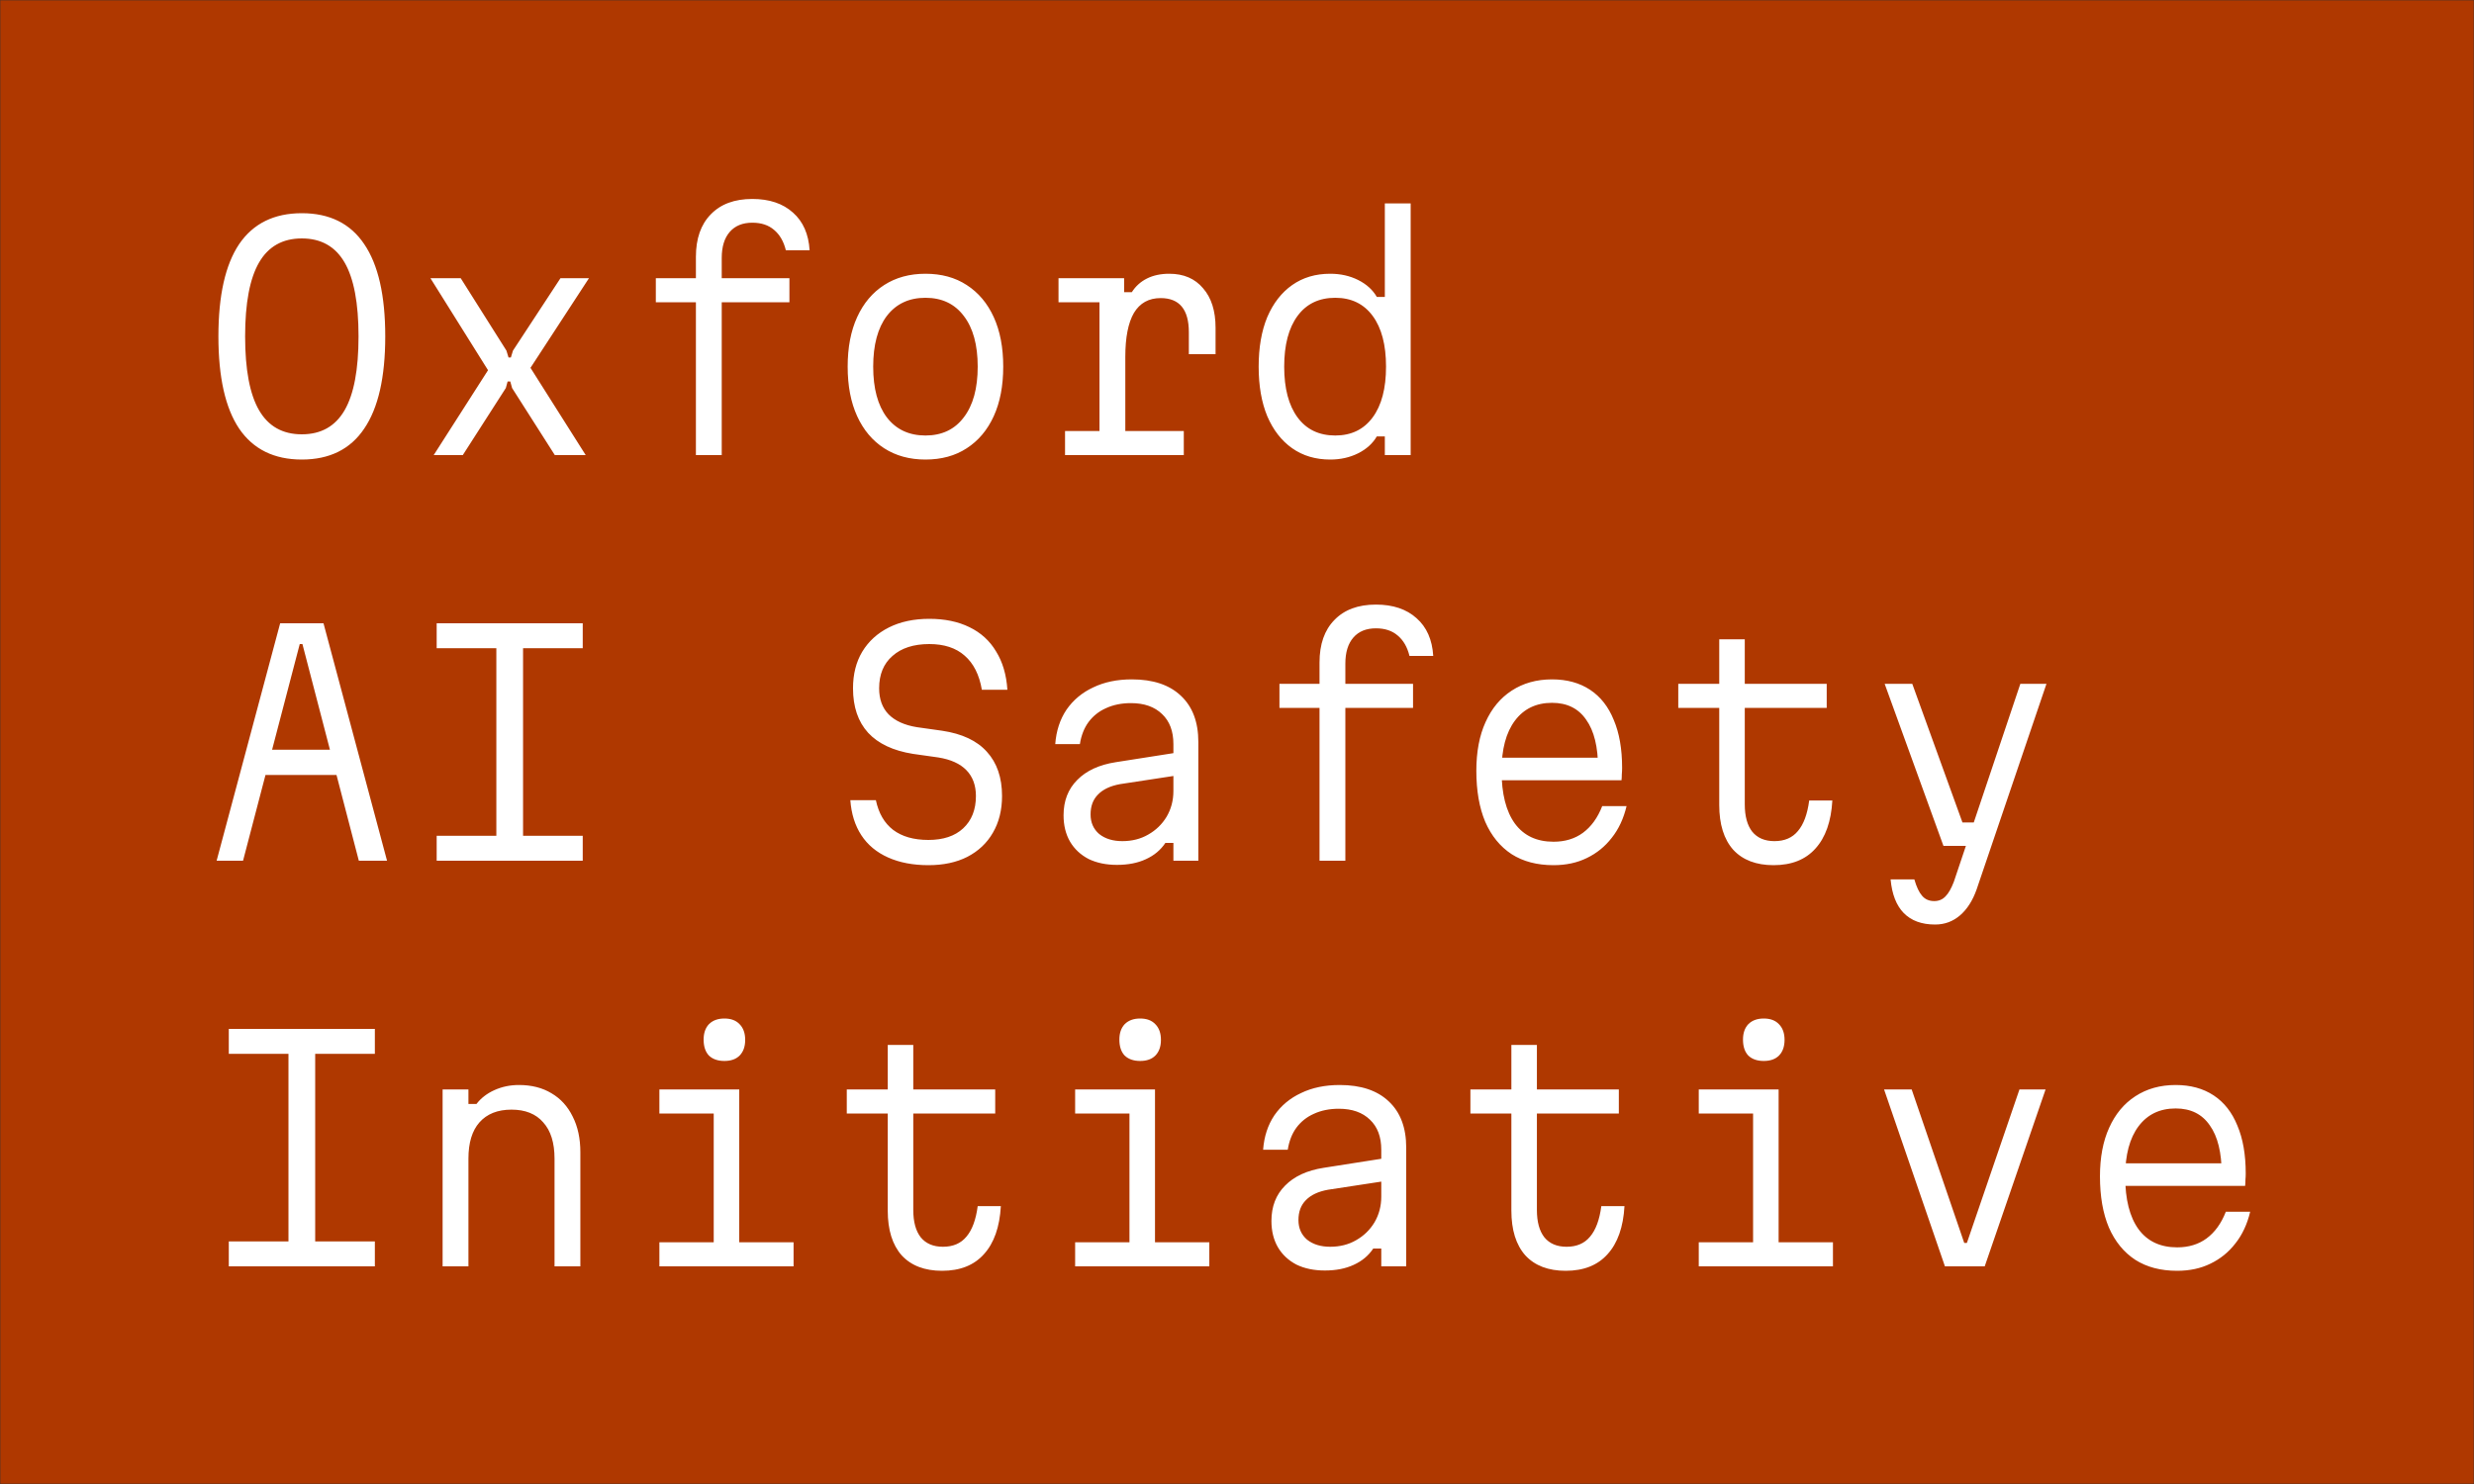 <svg width="1000" height="600" viewBox="0 0 1000 600" fill="none" xmlns="http://www.w3.org/2000/svg">
<rect x="0" y="0" width="1000" height="600" fill="#333333" stroke="none"/>
<g clip-path="url(#clip0_211_7)">
<mask id="mask0_211_7" style="mask-type:luminance" maskUnits="userSpaceOnUse" x="0" y="0" width="1000" height="600">
<path d="M0 0H1000V600H0V0Z" fill="white"/>
<path d="M875 59H941V125H875V59Z" fill="black"/>
</mask>
<g mask="url(#mask0_211_7)">
<rect width="1000" height="600" fill="#AF3800"/>
<path d="M122 185.8C110.8 185.8 102.36 181.64 96.68 173.32C91.08 165 88.28 152.56 88.28 136C88.28 119.44 91.08 107 96.68 98.68C102.36 90.36 110.8 86.2 122 86.2C133.2 86.2 141.6 90.36 147.2 98.68C152.88 107 155.72 119.44 155.72 136C155.72 152.56 152.88 165 147.2 173.32C141.6 181.64 133.2 185.8 122 185.8ZM122 175.6C129.76 175.6 135.52 172.36 139.28 165.88C143.04 159.4 144.92 149.44 144.92 136C144.92 122.56 143.04 112.6 139.28 106.12C135.52 99.64 129.76 96.4 122 96.4C114.24 96.4 108.48 99.64 104.72 106.12C100.96 112.6 99.08 122.56 99.08 136C99.08 149.44 100.96 159.4 104.72 165.88C108.48 172.36 114.24 175.6 122 175.6ZM175.303 184L197.263 149.68L173.983 112.48H186.223L204.703 141.76L205.543 144.52H206.503L207.343 141.76L226.543 112.48H238.063L214.423 148.72L236.743 184H224.263L206.983 156.88L206.263 154.24H205.183L204.463 156.88L187.063 184H175.303ZM291.727 184H281.287V122.2H265.087V112.48H281.287V103.84C281.287 96.48 283.287 90.76 287.287 86.68C291.287 82.52 296.887 80.44 304.087 80.44C310.967 80.44 316.447 82.28 320.527 85.96C324.607 89.56 326.847 94.64 327.247 101.2H317.647C316.767 97.6 315.167 94.84 312.847 92.92C310.607 91 307.687 90.04 304.087 90.04C300.167 90.04 297.127 91.28 294.967 93.76C292.807 96.24 291.727 99.76 291.727 104.32V112.48H319.087V122.2H291.727V184ZM374.07 185.8C367.67 185.8 362.11 184.28 357.39 181.24C352.67 178.2 349.03 173.88 346.47 168.28C343.91 162.68 342.63 156 342.63 148.24C342.63 140.48 343.91 133.8 346.47 128.2C349.03 122.6 352.67 118.28 357.39 115.24C362.11 112.2 367.67 110.68 374.07 110.68C380.55 110.68 386.11 112.2 390.75 115.24C395.47 118.28 399.11 122.6 401.67 128.2C404.23 133.8 405.51 140.48 405.51 148.24C405.51 156 404.23 162.68 401.67 168.28C399.11 173.88 395.47 178.2 390.75 181.24C386.11 184.28 380.55 185.8 374.07 185.8ZM374.07 176.08C380.71 176.08 385.87 173.64 389.55 168.76C393.31 163.88 395.19 157.04 395.19 148.24C395.19 139.44 393.31 132.6 389.55 127.72C385.87 122.84 380.71 120.4 374.07 120.4C367.43 120.4 362.23 122.84 358.47 127.72C354.79 132.6 352.95 139.44 352.95 148.24C352.95 157.04 354.79 163.88 358.47 168.76C362.23 173.64 367.43 176.08 374.07 176.08ZM427.854 112.48H454.374V118.12H457.494C459.014 115.72 461.054 113.88 463.614 112.6C466.174 111.32 469.174 110.68 472.614 110.68C478.454 110.68 483.014 112.64 486.294 116.56C489.654 120.4 491.334 125.72 491.334 132.52V143.2H480.534V134.32C480.534 125.12 476.734 120.52 469.134 120.52C464.334 120.52 460.734 122.52 458.334 126.52C456.014 130.52 454.854 136.44 454.854 144.28V174.28H478.494V184H430.494V174.28H444.414V122.2H427.854V112.48ZM537.677 185.8C531.757 185.8 526.637 184.28 522.317 181.24C517.997 178.2 514.637 173.88 512.237 168.28C509.917 162.68 508.757 156 508.757 148.24C508.757 140.48 509.917 133.8 512.237 128.2C514.637 122.6 517.997 118.28 522.317 115.24C526.637 112.2 531.757 110.68 537.677 110.68C541.837 110.68 545.597 111.52 548.957 113.2C552.317 114.88 554.837 117.16 556.517 120.04H559.757V82.24H570.197V184H559.757V176.44H556.517C554.837 179.32 552.317 181.6 548.957 183.28C545.597 184.96 541.837 185.8 537.677 185.8ZM539.717 176.08C546.197 176.08 551.237 173.64 554.837 168.76C558.437 163.88 560.237 157.04 560.237 148.24C560.237 139.44 558.437 132.6 554.837 127.72C551.237 122.84 546.197 120.4 539.717 120.4C533.157 120.4 528.077 122.84 524.477 127.72C520.877 132.6 519.077 139.44 519.077 148.24C519.077 157.04 520.877 163.88 524.477 168.76C528.077 173.64 533.157 176.08 539.717 176.08ZM87.56 348L113.24 252H130.76L156.44 348H145.04L122.24 260.4H121.16L98.24 348H87.56ZM102.32 313.32V303.12H141.8V313.32H102.32ZM176.503 348V337.92H200.623V262.08H176.503V252H235.543V262.08H211.423V337.92H235.543V348H176.503ZM354.03 323.52C355.15 328.8 357.47 332.8 360.99 335.52C364.59 338.24 369.35 339.6 375.27 339.6C381.27 339.6 385.95 338.04 389.31 334.92C392.75 331.72 394.47 327.36 394.47 321.84C394.47 317.52 393.19 314.04 390.63 311.4C388.07 308.76 384.27 307.04 379.23 306.24L369.03 304.8C361.03 303.52 354.99 300.68 350.91 296.28C346.83 291.8 344.79 285.8 344.79 278.28C344.79 272.6 346.03 267.68 348.51 263.52C351.07 259.28 354.67 256 359.31 253.68C363.95 251.36 369.39 250.2 375.63 250.2C381.87 250.2 387.27 251.32 391.83 253.56C396.47 255.8 400.07 259.08 402.63 263.4C405.27 267.64 406.79 272.8 407.19 278.88H396.87C395.83 272.8 393.51 268.2 389.91 265.08C386.39 261.96 381.63 260.4 375.63 260.4C369.31 260.4 364.35 262 360.75 265.2C357.15 268.32 355.35 272.68 355.35 278.28C355.35 282.68 356.63 286.2 359.19 288.84C361.83 291.48 365.63 293.2 370.59 294L380.79 295.44C388.87 296.64 394.91 299.48 398.91 303.96C402.99 308.44 405.03 314.4 405.03 321.84C405.03 327.52 403.79 332.48 401.31 336.72C398.91 340.88 395.47 344.12 390.99 346.44C386.59 348.68 381.35 349.8 375.27 349.8C369.03 349.8 363.59 348.76 358.95 346.68C354.31 344.6 350.71 341.6 348.15 337.68C345.59 333.76 344.11 329.04 343.71 323.52H354.03ZM475.494 304.32V313.56L452.694 317.04C448.774 317.76 445.814 319.16 443.814 321.24C441.814 323.24 440.814 325.92 440.814 329.28C440.814 332.56 441.974 335.2 444.294 337.2C446.694 339.12 449.814 340.08 453.654 340.08C457.574 340.08 461.054 339.2 464.094 337.44C467.214 335.68 469.694 333.28 471.534 330.24C473.374 327.12 474.294 323.64 474.294 319.8V300.84C474.294 295.64 472.774 291.6 469.734 288.72C466.694 285.76 462.494 284.28 457.134 284.28C453.374 284.28 450.014 284.96 447.054 286.32C444.174 287.6 441.814 289.48 439.974 291.96C438.214 294.36 437.054 297.32 436.494 300.84H426.534C426.934 295.48 428.454 290.84 431.094 286.92C433.814 283 437.414 280 441.894 277.92C446.374 275.76 451.574 274.68 457.494 274.68C466.054 274.68 472.654 276.88 477.294 281.28C482.014 285.68 484.374 291.92 484.374 300V348H474.294V340.8H471.054C469.134 343.68 466.494 345.88 463.134 347.4C459.854 348.92 455.974 349.68 451.494 349.68C447.094 349.68 443.254 348.88 439.974 347.28C436.774 345.6 434.294 343.28 432.534 340.32C430.774 337.28 429.894 333.72 429.894 329.64C429.894 323.8 431.734 319.04 435.414 315.36C439.094 311.6 444.294 309.2 451.014 308.16L475.494 304.32ZM543.797 348H533.357V286.2H517.157V276.48H533.357V267.84C533.357 260.48 535.357 254.76 539.357 250.68C543.357 246.52 548.957 244.44 556.157 244.44C563.037 244.44 568.517 246.28 572.597 249.96C576.677 253.56 578.917 258.64 579.317 265.2H569.717C568.837 261.6 567.237 258.84 564.917 256.92C562.677 255 559.757 254.04 556.157 254.04C552.237 254.04 549.197 255.28 547.037 257.76C544.877 260.24 543.797 263.76 543.797 268.32V276.48H571.157V286.2H543.797V348ZM604.421 306.36H649.421L645.941 310.56C645.941 302 644.341 295.48 641.141 291C638.021 286.44 633.421 284.16 627.341 284.16C620.941 284.16 615.941 286.56 612.341 291.36C608.741 296.16 606.941 302.92 606.941 311.64C606.941 320.92 608.741 328.04 612.341 333C615.941 337.88 621.141 340.32 627.941 340.32C632.581 340.32 636.541 339.12 639.821 336.72C643.181 334.24 645.781 330.64 647.621 325.92H657.461C656.261 330.96 654.261 335.24 651.461 338.76C648.741 342.28 645.381 345 641.381 346.92C637.461 348.84 632.981 349.8 627.941 349.8C621.301 349.8 615.661 348.32 611.021 345.36C606.381 342.32 602.821 337.96 600.341 332.28C597.941 326.6 596.741 319.72 596.741 311.64C596.741 303.96 597.981 297.4 600.461 291.96C602.941 286.44 606.461 282.2 611.021 279.24C615.661 276.2 621.101 274.68 627.341 274.68C633.341 274.68 638.461 276.08 642.701 278.88C646.941 281.68 650.141 285.76 652.301 291.12C654.541 296.4 655.661 302.84 655.661 310.44C655.661 311.32 655.621 312.2 655.541 313.08C655.541 313.88 655.501 314.68 655.421 315.48H604.421V306.36ZM705.244 258.48V276.48H738.364V286.2H705.244V325.2C705.244 330 706.244 333.68 708.244 336.24C710.324 338.8 713.324 340.08 717.244 340.08C721.324 340.08 724.484 338.72 726.724 336C729.044 333.28 730.564 329.16 731.284 323.64H740.644C740.164 332.12 737.884 338.6 733.804 343.08C729.804 347.56 724.164 349.8 716.884 349.8C709.844 349.8 704.404 347.72 700.564 343.56C696.804 339.32 694.924 333.28 694.924 325.44V286.2H678.364V276.48H694.924V258.48H705.244ZM761.788 276.48H772.948L793.228 332.52H800.668L797.788 342H785.548L761.788 276.48ZM827.188 276.48L798.988 359.52C797.388 364.08 795.148 367.6 792.268 370.08C789.388 372.56 786.028 373.8 782.188 373.8C776.748 373.8 772.508 372.24 769.468 369.12C766.508 366.08 764.748 361.56 764.188 355.56H773.788C774.668 358.6 775.708 360.8 776.908 362.16C778.108 363.6 779.748 364.32 781.828 364.32C783.668 364.32 785.188 363.68 786.388 362.4C787.588 361.2 788.708 359.24 789.748 356.52L816.628 276.48H827.188ZM92.48 512V501.92H116.6V426.08H92.48V416H151.52V426.08H127.4V501.92H151.52V512H92.48ZM178.903 512V440.48H189.343V446.36H192.583C194.423 443.96 196.863 442.08 199.903 440.72C202.943 439.36 206.223 438.68 209.743 438.68C214.863 438.68 219.263 439.8 222.943 442.04C226.623 444.2 229.463 447.32 231.463 451.4C233.543 455.48 234.583 460.28 234.583 465.8V512H224.143V468.44C224.143 462.04 222.623 457.16 219.583 453.8C216.623 450.36 212.343 448.64 206.743 448.64C201.143 448.64 196.823 450.36 193.783 453.8C190.823 457.16 189.343 462.04 189.343 468.44V512H178.903ZM266.527 440.48H298.807V502.28H320.767V512H266.527V502.28H288.487V450.2H266.527V440.48ZM292.807 428.96C290.167 428.96 288.087 428.24 286.567 426.8C285.127 425.28 284.407 423.12 284.407 420.32C284.407 417.68 285.127 415.6 286.567 414.08C288.087 412.56 290.167 411.8 292.807 411.8C295.447 411.8 297.487 412.56 298.927 414.08C300.447 415.6 301.207 417.72 301.207 420.44C301.207 423.16 300.447 425.28 298.927 426.8C297.487 428.24 295.447 428.96 292.807 428.96ZM369.15 422.48V440.48H402.27V450.2H369.15V489.2C369.15 494 370.15 497.68 372.15 500.24C374.23 502.8 377.23 504.08 381.15 504.08C385.23 504.08 388.39 502.72 390.63 500C392.95 497.28 394.47 493.16 395.19 487.64H404.55C404.07 496.12 401.79 502.6 397.71 507.08C393.71 511.56 388.07 513.8 380.79 513.8C373.75 513.8 368.31 511.72 364.47 507.56C360.71 503.32 358.83 497.28 358.83 489.44V450.2H342.27V440.48H358.83V422.48H369.15ZM434.574 440.48H466.854V502.28H488.814V512H434.574V502.28H456.534V450.2H434.574V440.48ZM460.854 428.96C458.214 428.96 456.134 428.24 454.614 426.8C453.174 425.28 452.454 423.12 452.454 420.32C452.454 417.68 453.174 415.6 454.614 414.08C456.134 412.56 458.214 411.8 460.854 411.8C463.494 411.8 465.534 412.56 466.974 414.08C468.494 415.6 469.254 417.72 469.254 420.44C469.254 423.16 468.494 425.28 466.974 426.8C465.534 428.24 463.494 428.96 460.854 428.96ZM559.517 468.32V477.56L536.717 481.04C532.797 481.76 529.837 483.16 527.837 485.24C525.837 487.24 524.837 489.92 524.837 493.28C524.837 496.56 525.997 499.2 528.317 501.2C530.717 503.12 533.837 504.08 537.677 504.08C541.597 504.08 545.077 503.2 548.117 501.44C551.237 499.68 553.717 497.28 555.557 494.24C557.397 491.12 558.317 487.64 558.317 483.8V464.84C558.317 459.64 556.797 455.6 553.757 452.72C550.717 449.76 546.517 448.28 541.157 448.28C537.397 448.28 534.037 448.96 531.077 450.32C528.197 451.6 525.837 453.48 523.997 455.96C522.237 458.36 521.077 461.32 520.517 464.84H510.557C510.957 459.48 512.477 454.84 515.117 450.92C517.837 447 521.437 444 525.917 441.92C530.397 439.76 535.597 438.68 541.517 438.68C550.077 438.68 556.677 440.88 561.317 445.28C566.037 449.68 568.397 455.92 568.397 464V512H558.317V504.8H555.077C553.157 507.68 550.517 509.88 547.157 511.4C543.877 512.92 539.997 513.68 535.517 513.68C531.117 513.68 527.277 512.88 523.997 511.28C520.797 509.6 518.317 507.28 516.557 504.32C514.797 501.28 513.917 497.72 513.917 493.64C513.917 487.8 515.757 483.04 519.437 479.36C523.117 475.6 528.317 473.2 535.037 472.16L559.517 468.32ZM621.221 422.48V440.48H654.341V450.2H621.221V489.2C621.221 494 622.221 497.68 624.221 500.24C626.301 502.8 629.301 504.08 633.221 504.08C637.301 504.08 640.461 502.72 642.701 500C645.021 497.28 646.541 493.16 647.261 487.64H656.621C656.141 496.12 653.861 502.6 649.781 507.08C645.781 511.56 640.141 513.8 632.861 513.8C625.821 513.8 620.381 511.72 616.541 507.56C612.781 503.32 610.901 497.28 610.901 489.44V450.2H594.341V440.48H610.901V422.48H621.221ZM686.644 440.48H718.924V502.28H740.884V512H686.644V502.28H708.604V450.2H686.644V440.48ZM712.924 428.96C710.284 428.96 708.204 428.24 706.684 426.8C705.244 425.28 704.524 423.12 704.524 420.32C704.524 417.68 705.244 415.6 706.684 414.08C708.204 412.56 710.284 411.8 712.924 411.8C715.564 411.8 717.604 412.56 719.044 414.08C720.564 415.6 721.324 417.72 721.324 420.44C721.324 423.16 720.564 425.28 719.044 426.8C717.604 428.24 715.564 428.96 712.924 428.96ZM761.548 440.48H772.708L793.948 502.52H795.028L816.268 440.48H826.828L802.228 512H786.148L761.548 440.48ZM856.491 470.36H901.491L898.011 474.56C898.011 466 896.411 459.48 893.211 455C890.091 450.44 885.491 448.16 879.411 448.16C873.011 448.16 868.011 450.56 864.411 455.36C860.811 460.16 859.011 466.92 859.011 475.64C859.011 484.92 860.811 492.04 864.411 497C868.011 501.88 873.211 504.32 880.011 504.32C884.651 504.32 888.611 503.12 891.891 500.72C895.251 498.24 897.851 494.64 899.691 489.92H909.531C908.331 494.96 906.331 499.24 903.531 502.76C900.811 506.28 897.451 509 893.451 510.92C889.531 512.84 885.051 513.8 880.011 513.8C873.371 513.8 867.731 512.32 863.091 509.36C858.451 506.32 854.891 501.96 852.411 496.28C850.011 490.6 848.811 483.72 848.811 475.64C848.811 467.96 850.051 461.4 852.531 455.96C855.011 450.44 858.531 446.2 863.091 443.24C867.731 440.2 873.171 438.68 879.411 438.68C885.411 438.68 890.531 440.08 894.771 442.88C899.011 445.68 902.211 449.76 904.371 455.12C906.611 460.4 907.731 466.84 907.731 474.44C907.731 475.32 907.691 476.2 907.611 477.08C907.611 477.88 907.571 478.68 907.491 479.48H856.491V470.36Z" fill="white"/>
</g>
</g>
<defs>
<clipPath id="clip0_211_7">
<rect width="1000" height="600" fill="white"/>
</clipPath>
</defs>
</svg>

